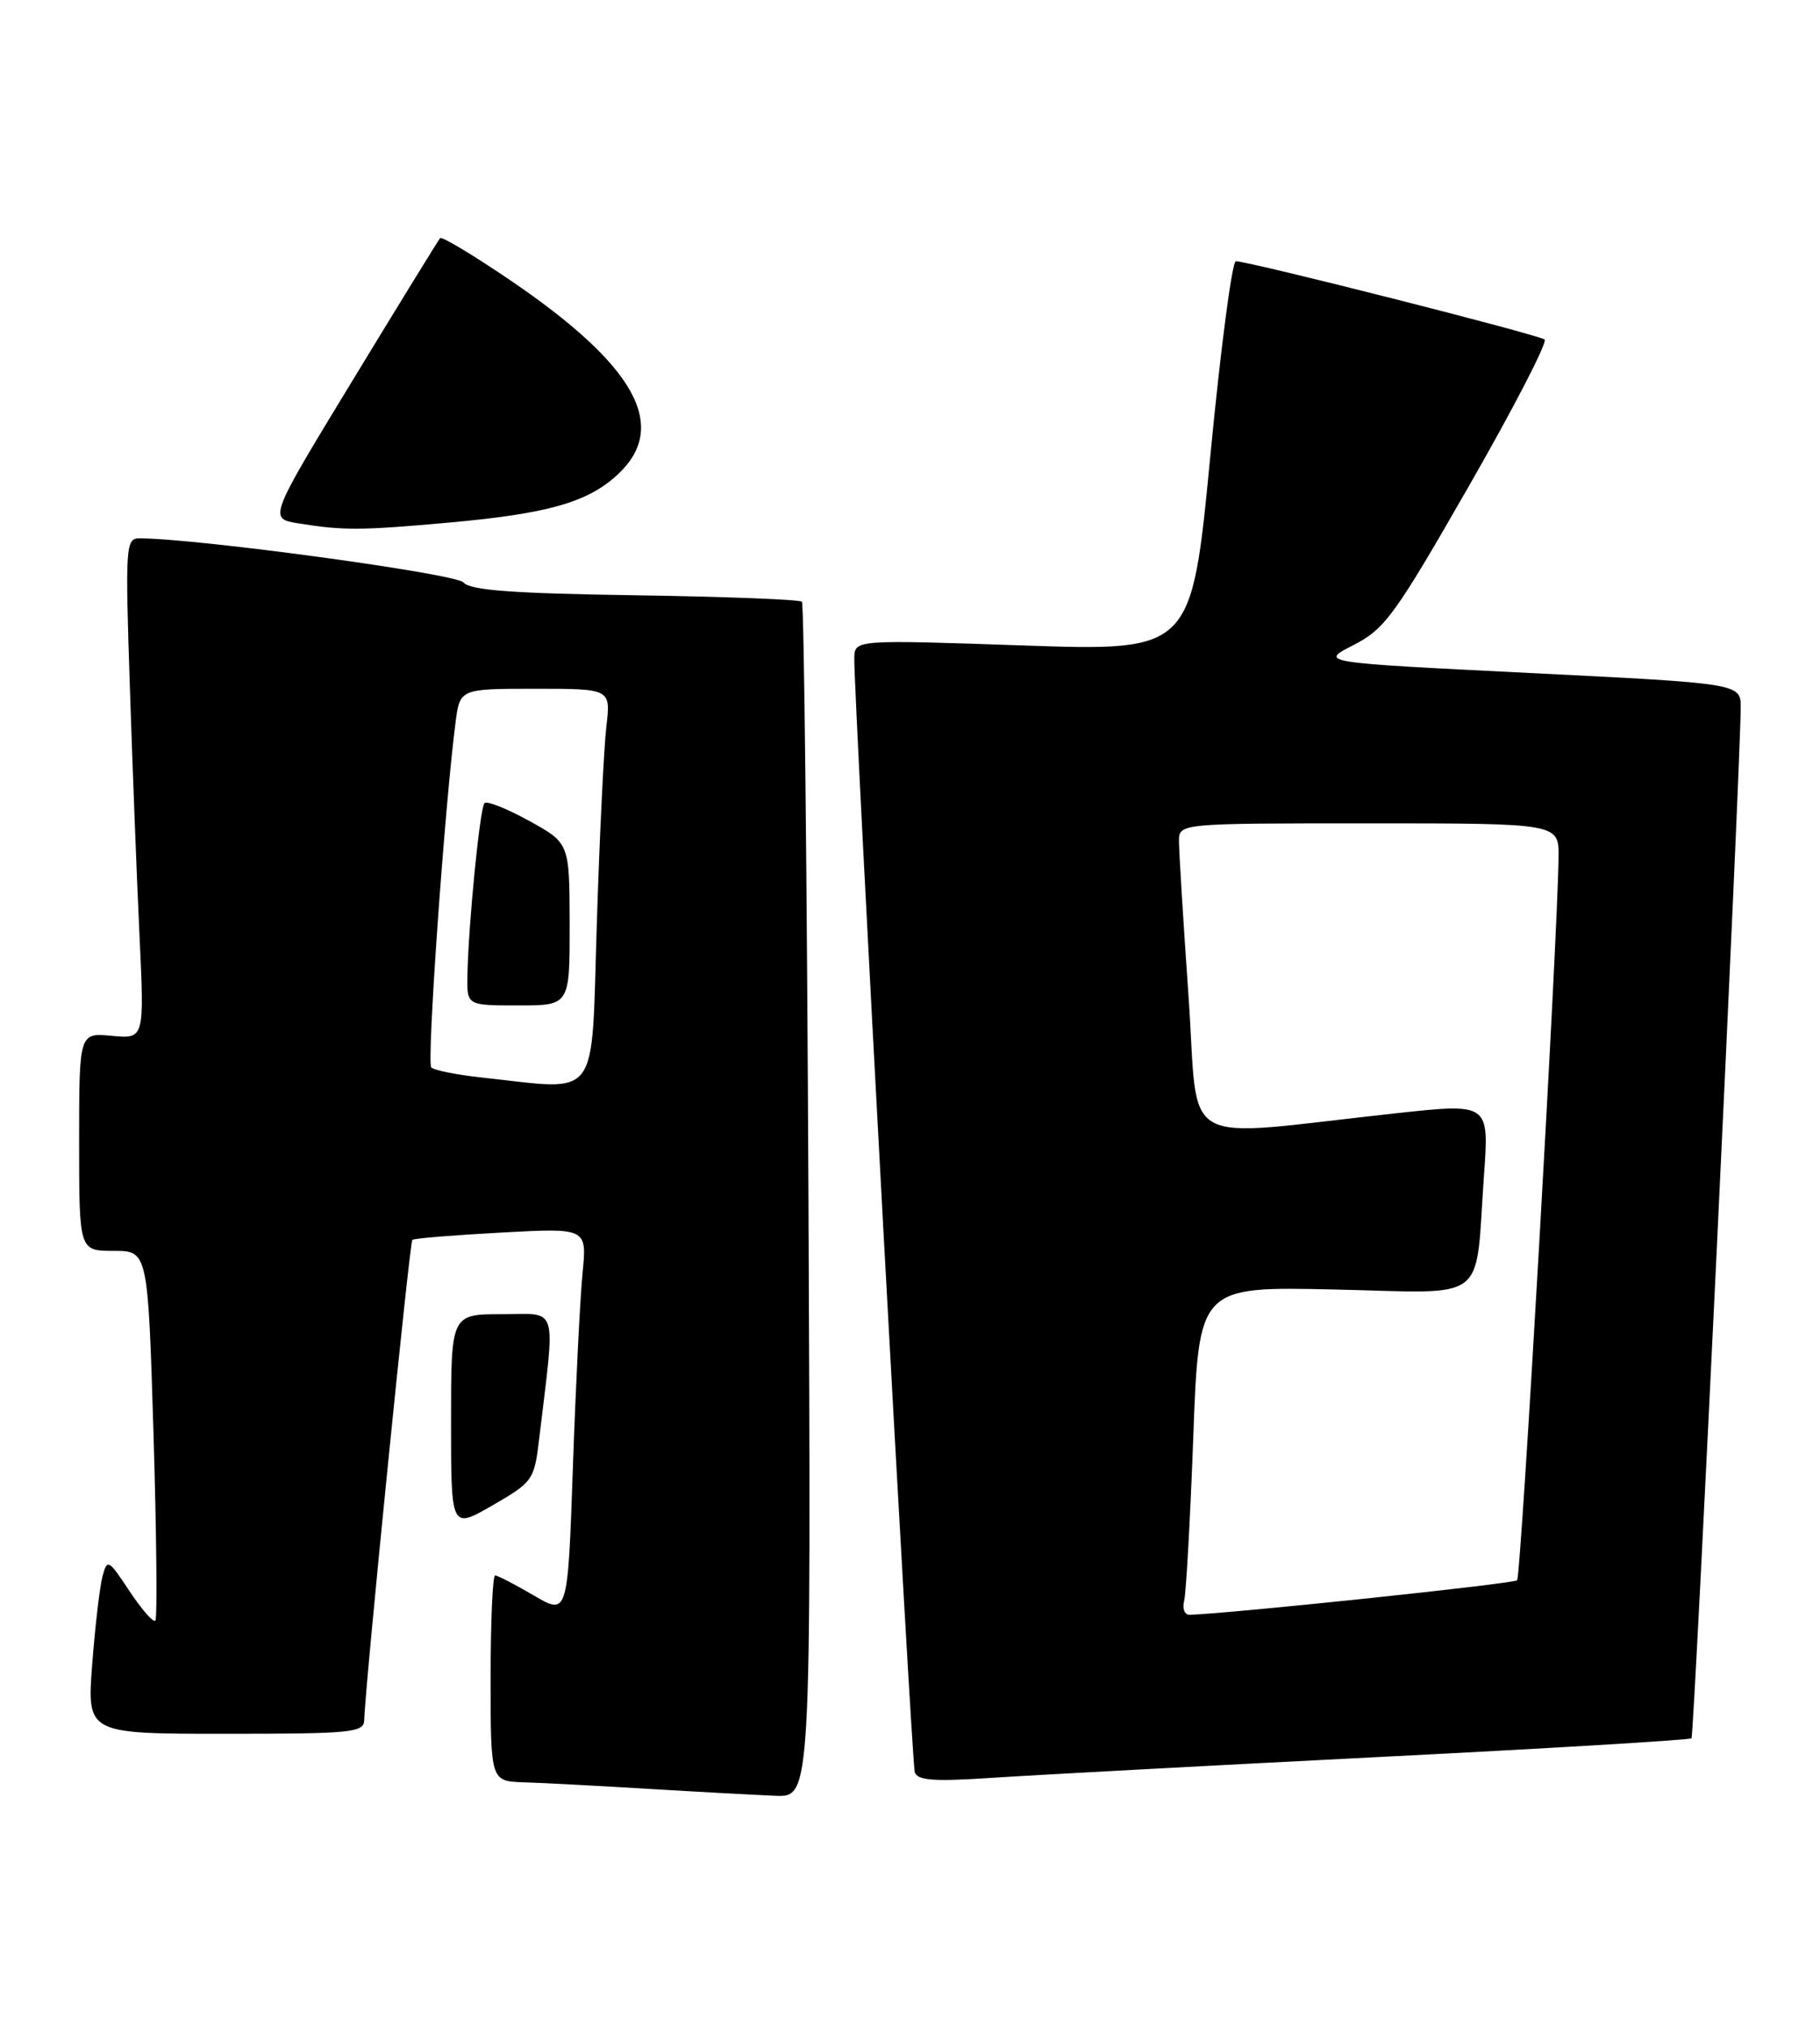 <?xml version="1.0" encoding="UTF-8" standalone="no"?>
<!DOCTYPE svg PUBLIC "-//W3C//DTD SVG 1.1//EN" "http://www.w3.org/Graphics/SVG/1.1/DTD/svg11.dtd" >
<svg xmlns="http://www.w3.org/2000/svg" xmlns:xlink="http://www.w3.org/1999/xlink" version="1.1" viewBox="0 0 230 256">
 <g >
 <path fill="currentColor"
d=" M 102.17 151.75 C 101.98 110.36 101.61 76.28 101.34 76.00 C 101.06 75.73 91.57 75.36 80.24 75.19 C 64.78 74.96 59.37 74.56 58.57 73.57 C 57.67 72.47 24.83 68.00 17.63 68.00 C 15.88 68.00 15.82 68.96 16.41 86.75 C 16.75 97.06 17.30 111.29 17.64 118.37 C 18.24 131.23 18.24 131.23 14.12 130.84 C 10.00 130.45 10.00 130.45 10.00 144.22 C 10.00 158.00 10.00 158.00 14.35 158.00 C 18.69 158.00 18.69 158.00 19.40 181.12 C 19.78 193.83 19.89 204.45 19.63 204.71 C 19.36 204.97 17.90 203.29 16.36 200.97 C 13.70 196.95 13.55 196.87 12.95 199.13 C 12.60 200.43 12.02 205.44 11.65 210.25 C 10.99 219.00 10.99 219.00 28.49 219.00 C 44.49 219.00 46.00 218.85 46.03 217.25 C 46.11 213.28 51.76 156.91 52.11 156.61 C 52.33 156.42 57.38 156.01 63.34 155.69 C 74.18 155.10 74.18 155.10 73.62 160.80 C 73.31 163.94 72.76 174.95 72.40 185.27 C 71.75 204.05 71.75 204.05 67.45 201.52 C 65.08 200.14 62.89 199.00 62.57 199.00 C 62.26 199.00 62.00 204.85 62.00 212.00 C 62.00 225.00 62.00 225.00 66.25 225.13 C 68.59 225.20 75.67 225.58 82.00 225.96 C 88.33 226.34 95.53 226.73 98.00 226.83 C 102.50 227.00 102.50 227.00 102.17 151.75 Z  M 173.94 221.95 C 195.63 220.86 213.55 219.78 213.76 219.57 C 214.10 219.23 219.92 97.45 219.98 89.41 C 220.00 86.33 220.00 86.33 193.35 85.01 C 166.70 83.69 166.70 83.69 171.05 81.48 C 175.01 79.45 176.29 77.70 185.64 61.38 C 191.28 51.55 195.58 43.23 195.20 42.89 C 194.51 42.29 157.86 33.00 156.18 33.00 C 155.70 33.00 154.25 44.08 152.95 57.62 C 150.58 82.25 150.58 82.25 129.29 81.53 C 108.00 80.80 108.00 80.80 107.96 83.15 C 107.89 87.84 115.20 222.54 115.60 223.84 C 115.92 224.90 117.98 225.05 125.25 224.57 C 130.34 224.23 152.25 223.05 173.94 221.95 Z  M 68.13 181.80 C 70.20 164.47 70.65 166.00 63.45 166.00 C 57.00 166.00 57.00 166.00 57.00 179.58 C 57.00 193.17 57.00 193.17 62.25 190.14 C 67.33 187.21 67.52 186.94 68.13 181.80 Z  M 56.74 66.01 C 69.29 64.88 74.31 63.44 78.09 59.91 C 84.59 53.85 80.32 46.16 64.50 35.41 C 59.83 32.24 55.84 29.84 55.62 30.08 C 55.41 30.31 50.44 38.38 44.59 48.00 C 33.94 65.50 33.94 65.50 37.72 66.11 C 43.42 67.03 45.60 67.01 56.74 66.01 Z  M 60.83 136.10 C 57.71 135.76 54.86 135.19 54.50 134.83 C 53.91 134.25 56.20 101.76 57.57 91.25 C 58.12 87.00 58.12 87.00 67.66 87.00 C 77.19 87.00 77.19 87.00 76.63 91.75 C 76.32 94.36 75.77 105.61 75.42 116.75 C 74.69 139.48 76.01 137.73 60.83 136.10 Z  M 71.99 116.75 C 71.97 106.50 71.97 106.50 66.88 103.69 C 64.08 102.15 61.54 101.13 61.23 101.44 C 60.65 102.01 59.19 116.74 59.07 123.25 C 59.00 127.00 59.00 127.00 65.50 127.00 C 72.00 127.00 72.00 127.00 71.99 116.75 Z  M 149.64 202.25 C 149.89 201.29 150.41 191.95 150.80 181.50 C 151.50 162.50 151.50 162.50 168.64 162.88 C 188.40 163.32 186.37 164.87 187.54 148.42 C 188.19 139.34 188.19 139.34 176.34 140.63 C 148.33 143.67 151.57 145.50 150.20 125.86 C 149.53 116.31 148.99 107.49 148.99 106.25 C 149.00 104.00 149.00 104.00 173.00 104.00 C 197.00 104.00 197.00 104.00 196.96 108.25 C 196.86 118.34 192.23 199.10 191.72 199.61 C 191.29 200.05 155.52 203.81 150.34 203.97 C 149.71 203.98 149.39 203.21 149.64 202.25 Z "/>
</g>
</svg>
